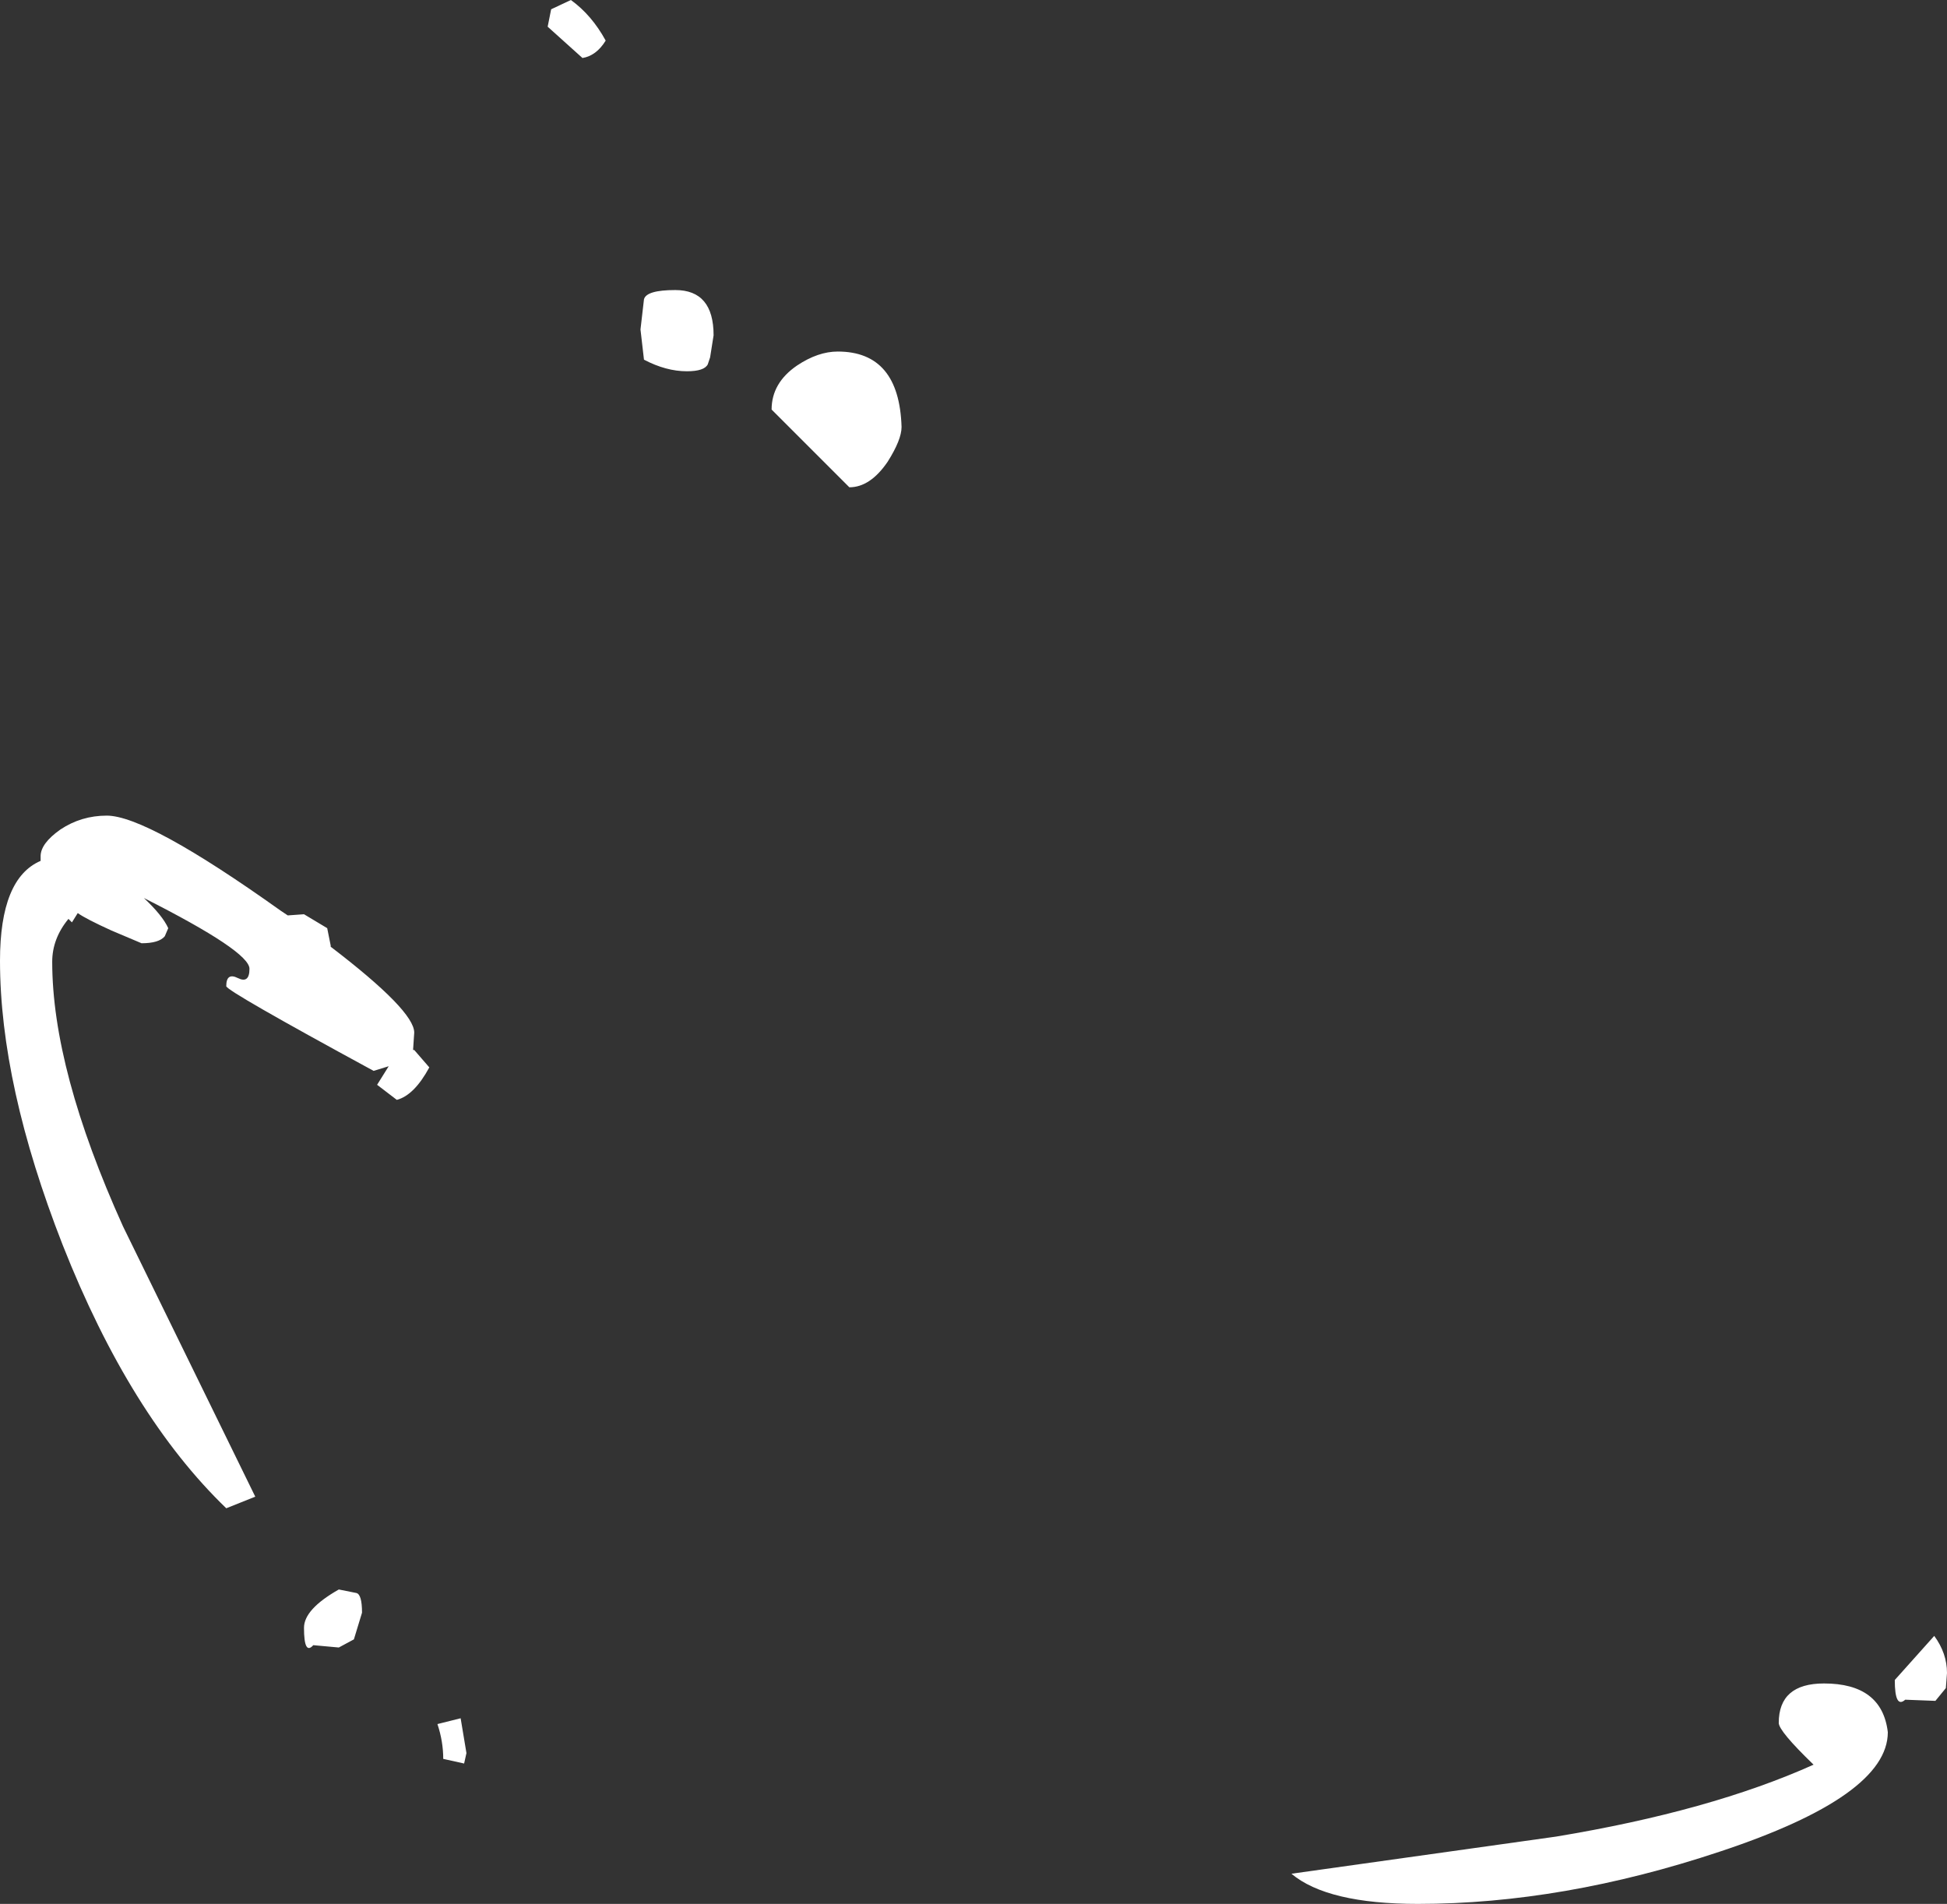 <?xml version="1.0" encoding="UTF-8" standalone="no"?>
<svg xmlns:ffdec="https://www.free-decompiler.com/flash" xmlns:xlink="http://www.w3.org/1999/xlink" ffdec:objectType="shape" height="82.05px" width="83.9px" xmlns="http://www.w3.org/2000/svg">
  <rect width="100%" height="100%" fill="#333333" stroke="none"/>
  <g transform="matrix(1.0, 0.0, 0.0, 1.0, 48.6, 71.0)">
    <path d="M-25.0 -69.85 L-24.85 -70.6 -24.0 -71.0 Q-23.1 -70.35 -22.5 -69.25 -22.9 -68.6 -23.5 -68.5 L-25.0 -69.85 M-21.0 -56.8 L-20.85 -58.1 Q-20.75 -58.5 -19.5 -58.5 -17.85 -58.5 -17.85 -56.55 L-18.0 -55.6 -18.1 -55.3 Q-18.25 -55.0 -19.0 -55.0 -19.9 -55.0 -20.85 -55.5 L-21.0 -56.8 M-12.0 -50.0 L-15.35 -53.35 Q-15.35 -54.5 -14.25 -55.25 -13.35 -55.85 -12.5 -55.85 -9.85 -55.85 -9.75 -52.6 -9.75 -52.05 -10.35 -51.1 -11.1 -50.0 -12.0 -50.0 M-41.35 -31.0 L-41.5 -30.65 Q-41.75 -30.35 -42.5 -30.35 L-43.8 -30.9 Q-44.9 -31.4 -45.25 -31.65 L-45.5 -31.25 -45.65 -31.4 Q-46.35 -30.55 -46.35 -29.55 -46.35 -24.9 -43.3 -18.15 L-37.6 -6.5 -38.85 -6.0 Q-43.0 -10.0 -45.9 -17.35 -48.6 -24.25 -48.6 -29.6 -48.6 -33.15 -46.85 -33.9 L-46.85 -34.1 Q-46.85 -34.65 -46.0 -35.25 -45.1 -35.85 -44.0 -35.85 -42.25 -35.85 -36.5 -31.75 L-36.2 -31.55 -35.5 -31.6 -34.5 -31.0 -34.35 -30.25 -34.35 -30.2 Q-30.75 -27.45 -30.75 -26.5 L-30.8 -25.75 -30.75 -25.75 -30.1 -25.0 Q-30.75 -23.8 -31.5 -23.6 L-32.35 -24.25 -31.85 -25.05 -32.5 -24.85 Q-38.85 -28.3 -38.85 -28.5 -38.85 -29.1 -38.35 -28.85 -37.85 -28.6 -37.85 -29.25 -37.85 -30.0 -42.4 -32.3 -41.6 -31.55 -41.35 -31.0 M-33.25 -2.35 Q-33.0 -2.3 -33.0 -1.5 L-33.35 -0.35 -34.0 0.0 -35.1 -0.1 Q-35.5 0.35 -35.5 -0.85 -35.5 -1.65 -34.0 -2.5 L-33.25 -2.35 M-28.5 4.55 L-28.6 5.0 -29.5 4.8 Q-29.5 4.05 -29.75 3.3 L-28.75 3.05 -28.5 4.55 M33.05 1.4 L34.75 -0.5 Q35.3 0.25 35.3 1.1 L35.25 1.75 34.8 2.3 33.5 2.25 Q33.05 2.65 33.05 1.4 M28.05 3.25 Q28.05 1.55 30.0 1.55 32.5 1.55 32.75 3.65 32.75 6.4 25.5 8.8 18.75 11.05 12.5 11.05 8.6 11.05 7.05 9.75 L18.45 8.15 Q25.1 7.05 29.55 5.05 28.05 3.6 28.05 3.25" fill="#ffffff" fill-rule="evenodd" stroke="none"/>
  </g>
</svg>
